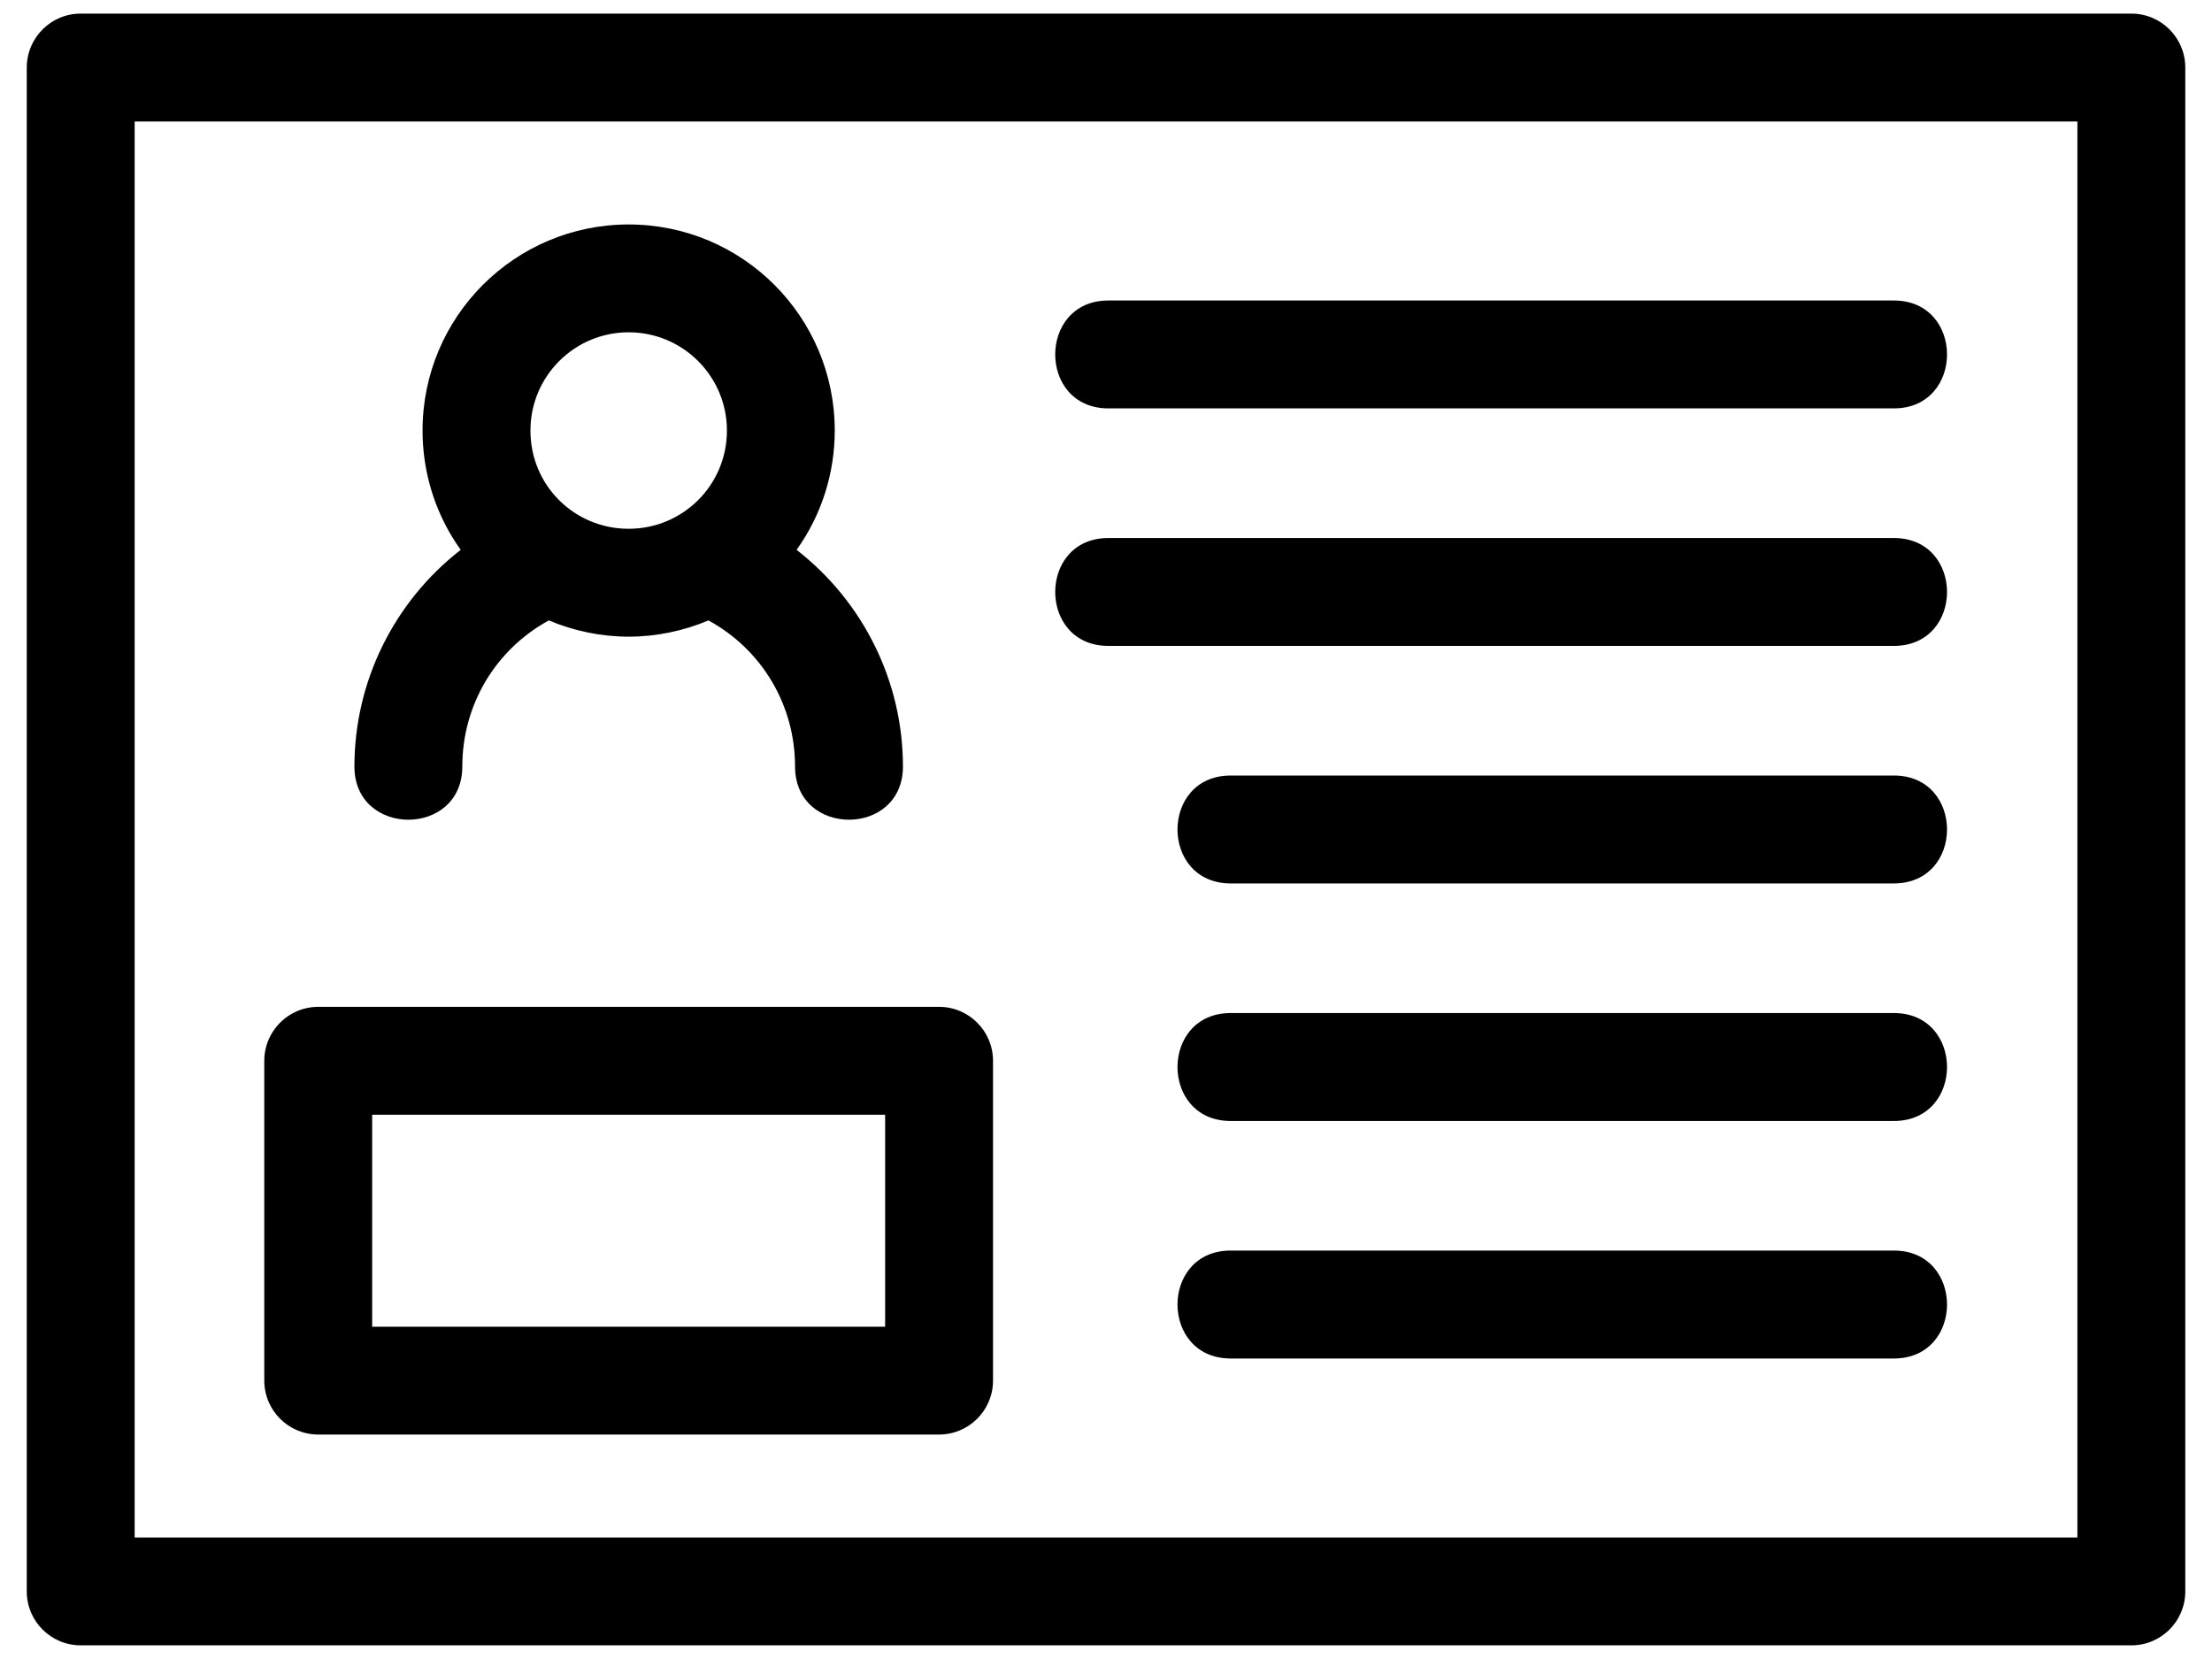 <svg width="40" height="30" viewBox="0 0 40 30" fill="none" xmlns="http://www.w3.org/2000/svg">
<path d="M1.46 0.246H38.542C39.08 0.246 39.517 0.683 39.517 1.222V28.778C39.517 29.317 39.08 29.753 38.542 29.753H1.46C0.921 29.753 0.484 29.317 0.484 28.778V1.222C0.484 0.683 0.921 0.246 1.46 0.246ZM8.36 13.861C8.36 15.144 6.409 15.144 6.409 13.861C6.409 12.326 7.123 10.882 8.331 9.943C8.255 9.836 8.184 9.725 8.119 9.611C7.814 9.07 7.641 8.447 7.641 7.786C7.641 5.727 9.31 4.059 11.368 4.059C13.426 4.059 15.095 5.727 15.095 7.786C15.095 8.56 14.855 9.314 14.405 9.943C15.613 10.882 16.328 12.326 16.328 13.861C16.328 15.144 14.377 15.144 14.377 13.861C14.377 12.754 13.782 11.749 12.811 11.219C12.358 11.411 11.86 11.513 11.368 11.513C10.876 11.513 10.378 11.411 9.925 11.219C8.954 11.749 8.36 12.754 8.36 13.861ZM5.755 18.207H16.981C17.52 18.207 17.957 18.644 17.957 19.183V24.966C17.957 25.504 17.52 25.941 16.981 25.941H5.755C5.216 25.941 4.779 25.504 4.779 24.966V19.183C4.779 18.644 5.216 18.207 5.755 18.207ZM16.006 20.158H6.73V23.991H16.006V20.158ZM11.368 6.009C10.387 6.009 9.592 6.804 9.592 7.786C9.592 8.782 10.39 9.562 11.368 9.562C12.347 9.562 13.145 8.774 13.145 7.786C13.145 6.804 12.349 6.009 11.368 6.009ZM20.043 7.385C18.761 7.385 18.761 5.434 20.043 5.434H34.247C35.529 5.434 35.529 7.385 34.247 7.385H20.043ZM22.255 24.566C20.972 24.566 20.972 22.614 22.255 22.614H34.247C35.529 22.614 35.529 24.566 34.247 24.566H22.255ZM20.043 11.68C18.761 11.68 18.761 9.729 20.043 9.729H34.247C35.529 9.729 35.529 11.68 34.247 11.68H20.043ZM22.255 15.975C20.972 15.975 20.972 14.024 22.255 14.024H34.247C35.529 14.024 35.529 15.975 34.247 15.975H22.255ZM22.255 20.271C20.972 20.271 20.972 18.319 22.255 18.319H34.247C35.529 18.319 35.529 20.271 34.247 20.271H22.255ZM37.566 2.197H2.435V27.803H37.566V2.197Z" fill="black"/>
</svg>
